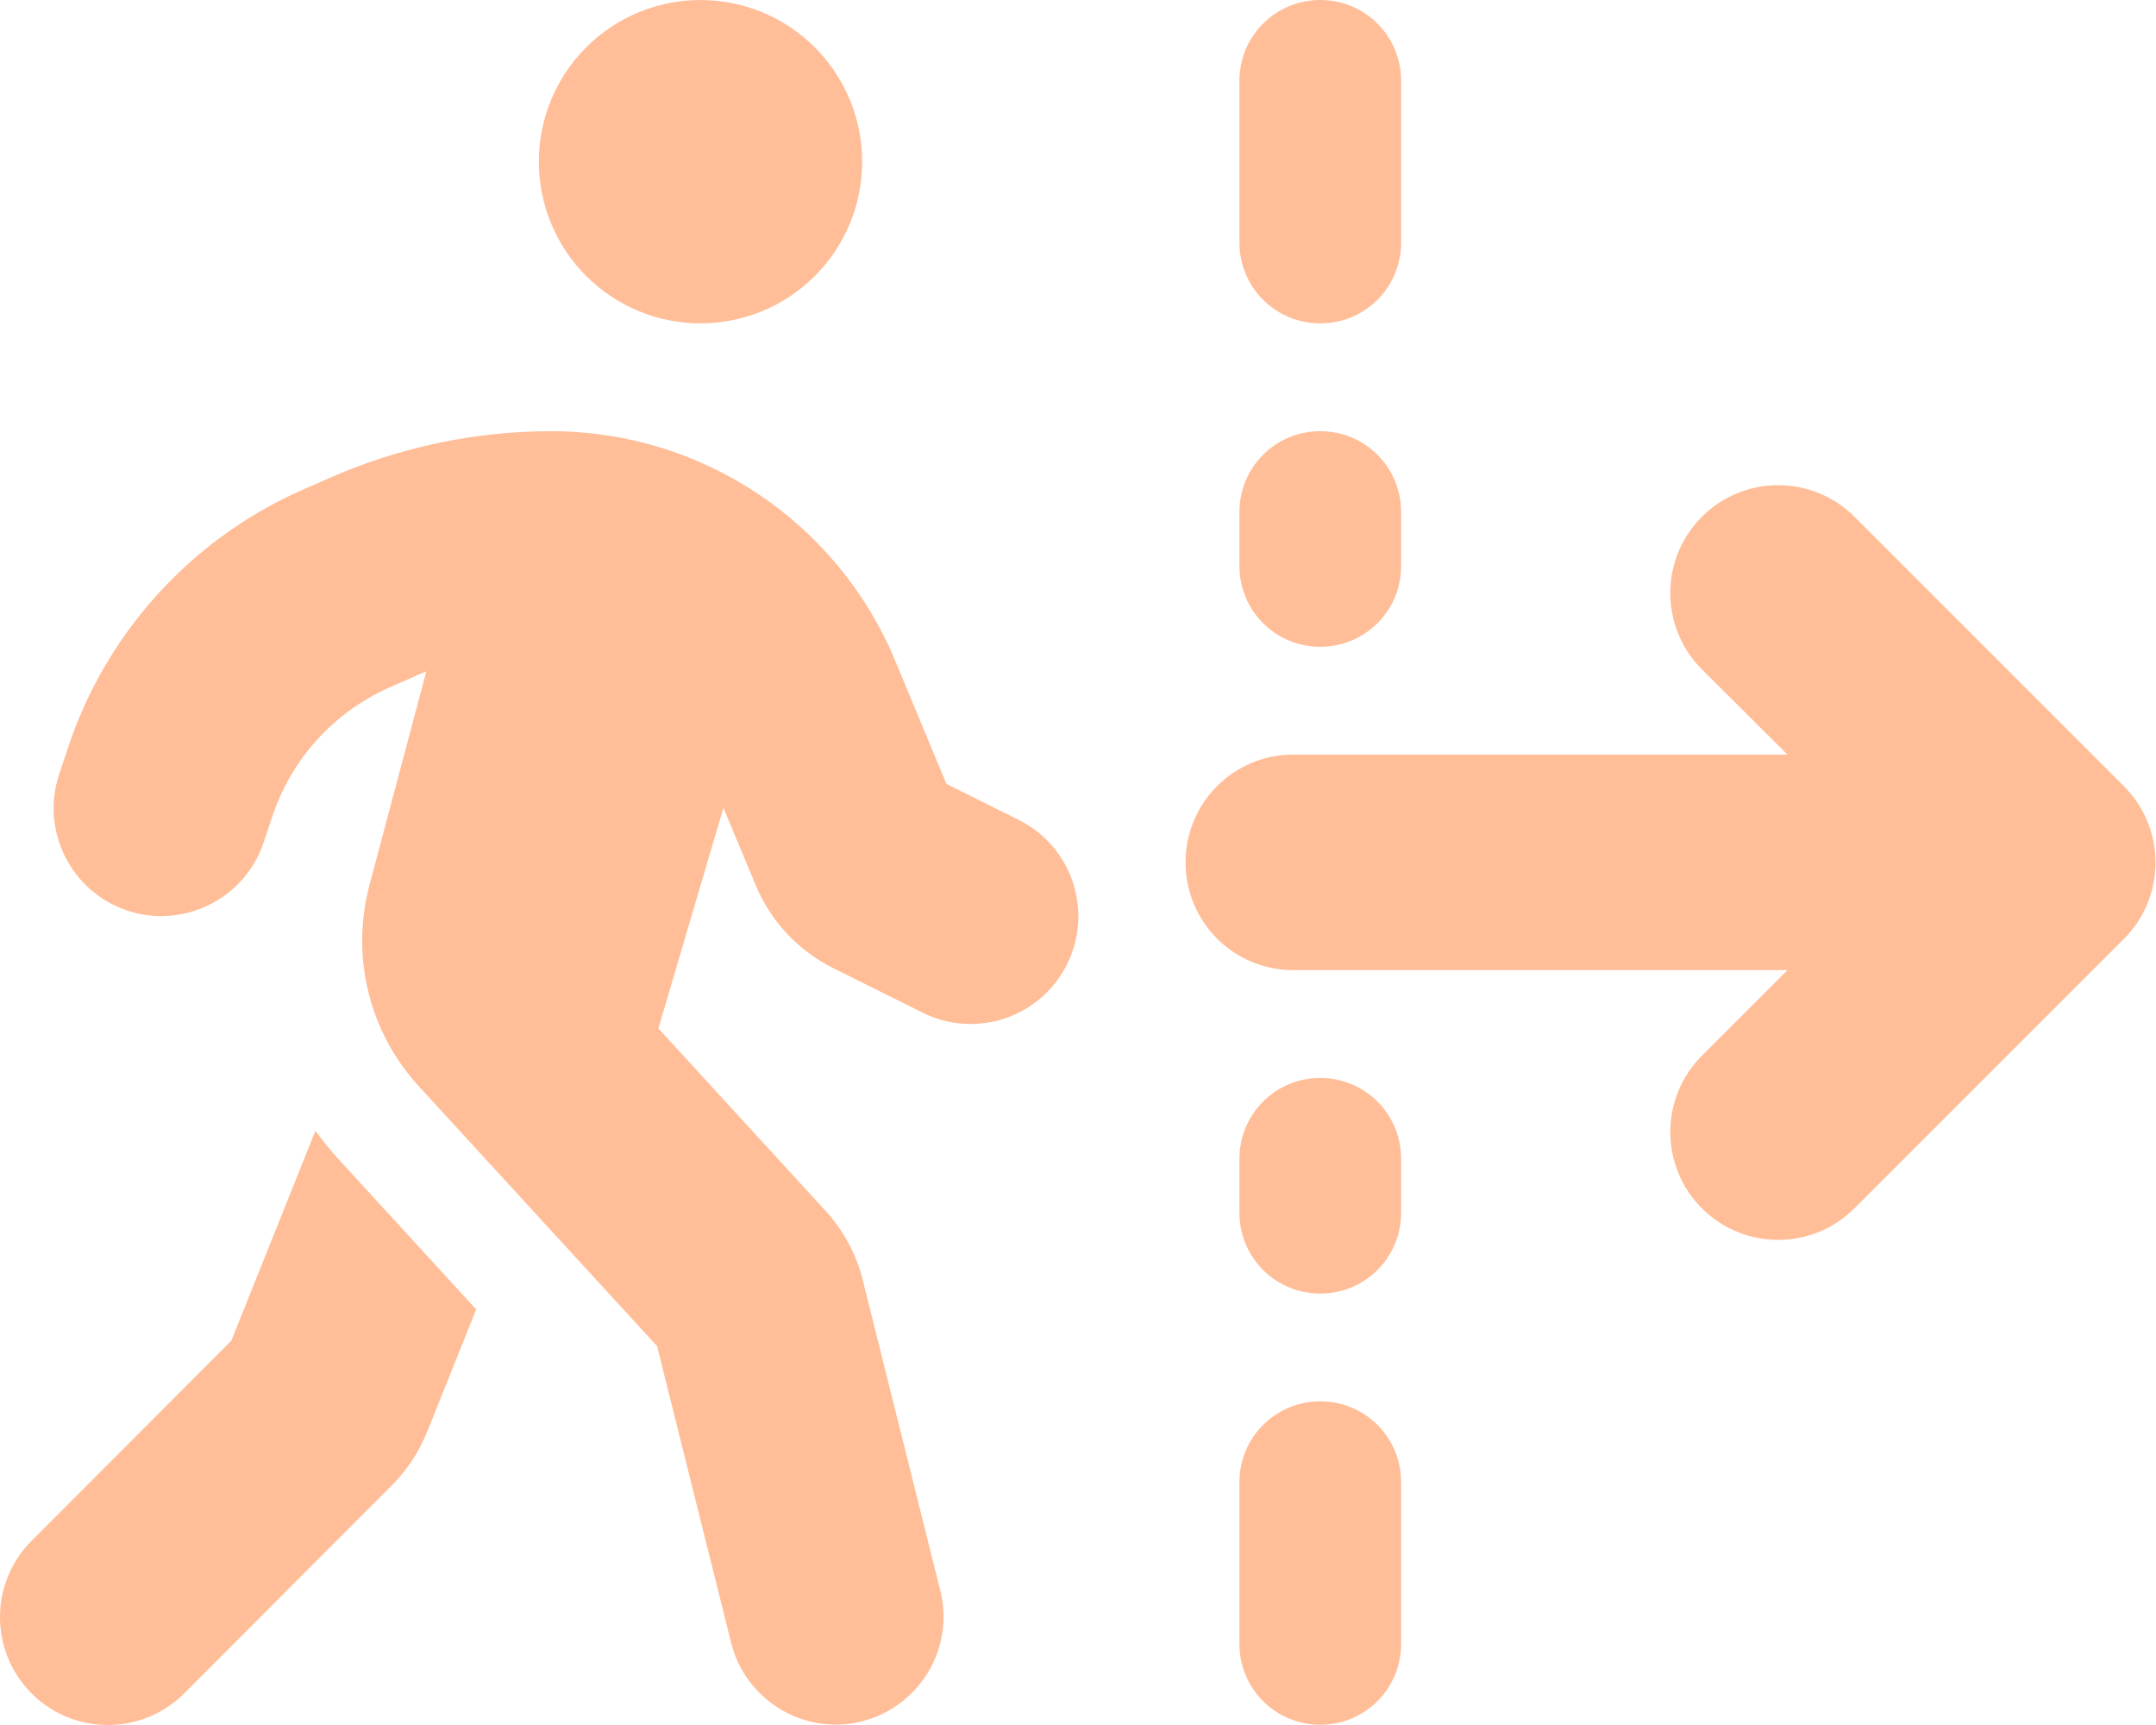 <svg width="70" height="56" viewBox="0 0 70 56" fill="none" xmlns="http://www.w3.org/2000/svg">
<path d="M22.744 10.498C24.136 10.498 25.471 9.945 26.456 8.961C27.44 7.977 27.993 6.641 27.993 5.249C27.993 3.857 27.44 2.522 26.456 1.537C25.471 0.553 24.136 0 22.744 0C21.352 0 20.017 0.553 19.032 1.537C18.048 2.522 17.495 3.857 17.495 5.249C17.495 6.641 18.048 7.977 19.032 8.961C20.017 9.945 21.352 10.498 22.744 10.498ZM13.525 21.927C13.634 21.883 13.733 21.839 13.842 21.795L11.994 28.739C11.382 31.047 11.983 33.508 13.601 35.268L21.333 43.7L23.739 53.334C24.209 55.204 26.112 56.353 27.982 55.882C29.852 55.412 31 53.509 30.53 51.639L28.015 41.567C27.807 40.714 27.381 39.938 26.79 39.293L21.377 33.387L23.488 26.224L24.537 28.739C25.019 29.899 25.904 30.85 27.031 31.419L29.951 32.873C31.679 33.737 33.778 33.037 34.642 31.309C35.506 29.582 34.806 27.482 33.078 26.618L30.727 25.448L29.054 21.423C27.173 16.929 22.777 13.998 17.899 13.998C15.406 13.998 12.945 14.523 10.671 15.529L9.796 15.912C6.198 17.508 3.442 20.549 2.206 24.278L1.922 25.131C1.31 26.968 2.305 28.947 4.131 29.56C5.957 30.172 7.948 29.177 8.56 27.351L8.844 26.498C9.468 24.628 10.846 23.119 12.639 22.32L13.514 21.937L13.525 21.927ZM10.244 36.701L7.51 43.525L1.025 50.021C-0.342 51.388 -0.342 53.608 1.025 54.975C2.392 56.342 4.612 56.342 5.979 54.975L12.716 48.227C13.219 47.724 13.613 47.123 13.875 46.467L15.461 42.508L11.01 37.652C10.736 37.357 10.485 37.04 10.244 36.712V36.701ZM60.21 16.776C58.843 15.409 56.623 15.409 55.256 16.776C53.889 18.143 53.889 20.363 55.256 21.73L58.034 24.496H41.991C40.056 24.496 38.492 26.06 38.492 27.996C38.492 29.932 40.056 31.495 41.991 31.495H58.034L55.256 34.273C53.889 35.64 53.889 37.86 55.256 39.227C56.623 40.594 58.843 40.594 60.21 39.227L68.959 30.478C70.326 29.111 70.326 26.891 68.959 25.524L60.21 16.776ZM42.866 0C41.411 0 40.241 1.17 40.241 2.625V7.874C40.241 9.328 41.411 10.498 42.866 10.498C44.321 10.498 45.491 9.328 45.491 7.874V2.625C45.491 1.17 44.321 0 42.866 0ZM45.491 16.623C45.491 15.168 44.321 13.998 42.866 13.998C41.411 13.998 40.241 15.168 40.241 16.623V18.372C40.241 19.827 41.411 20.997 42.866 20.997C44.321 20.997 45.491 19.827 45.491 18.372V16.623ZM42.866 34.995C41.411 34.995 40.241 36.165 40.241 37.62V39.369C40.241 40.824 41.411 41.994 42.866 41.994C44.321 41.994 45.491 40.824 45.491 39.369V37.62C45.491 36.165 44.321 34.995 42.866 34.995ZM45.491 48.118C45.491 46.663 44.321 45.493 42.866 45.493C41.411 45.493 40.241 46.663 40.241 48.118V53.367C40.241 54.822 41.411 55.992 42.866 55.992C44.321 55.992 45.491 54.822 45.491 53.367V48.118Z" fill="#ffbe98"/>
</svg>
